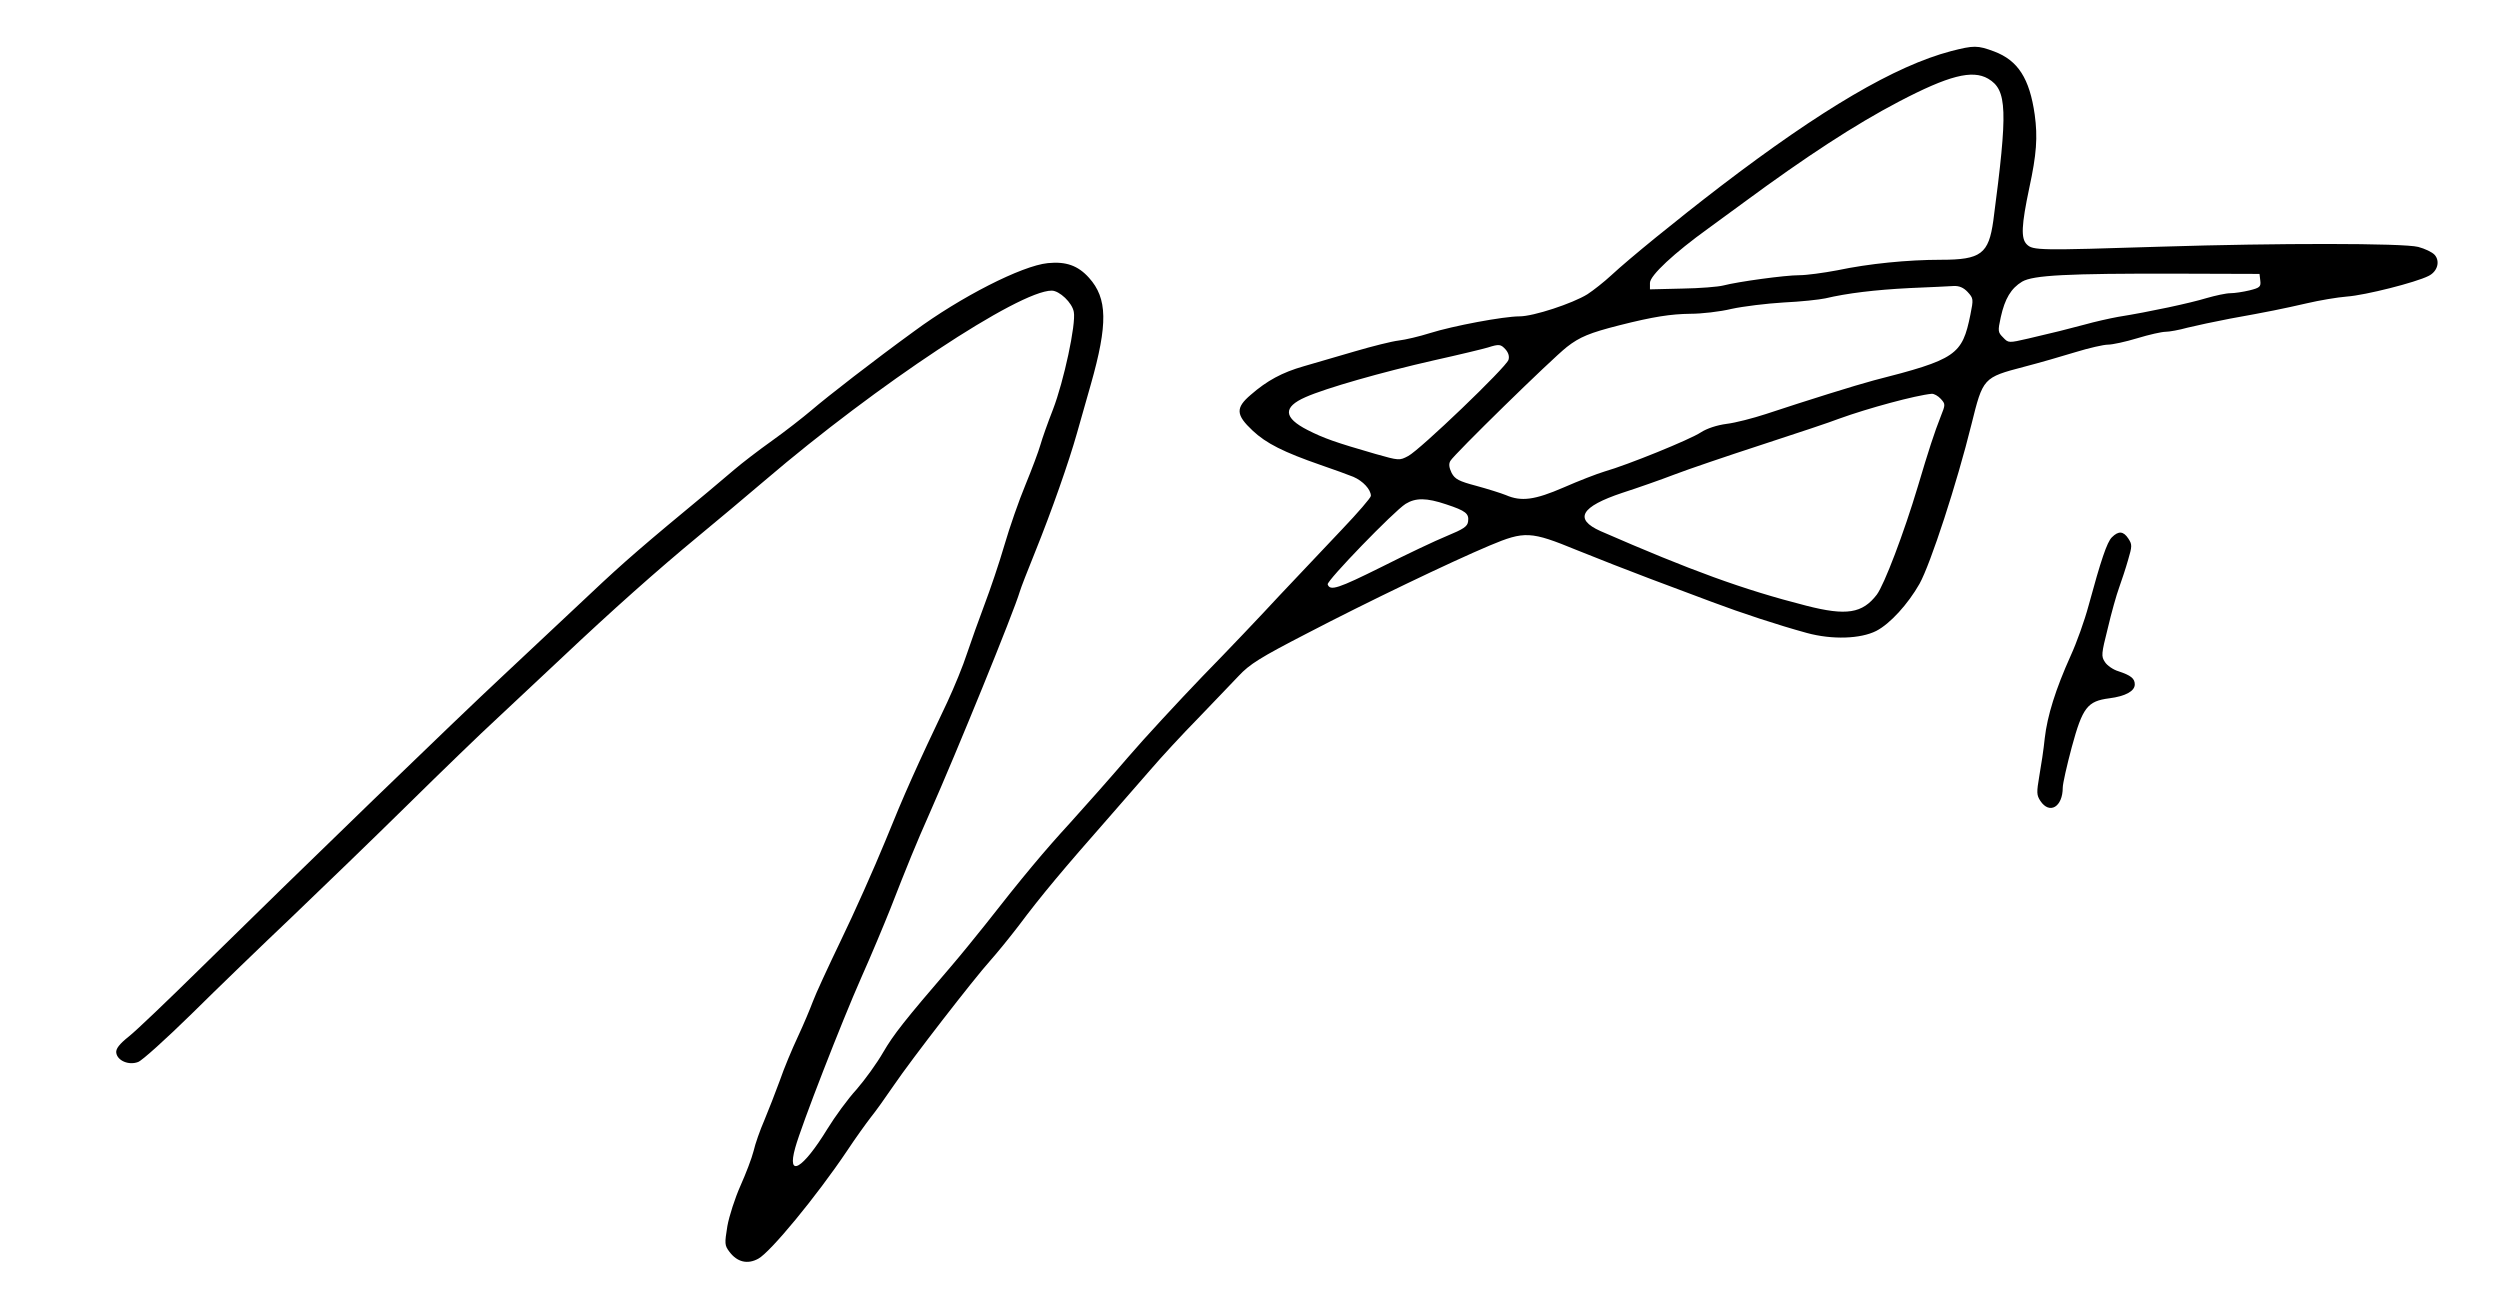 <svg xmlns="http://www.w3.org/2000/svg" width="972pt" height="507pt" version="1.0" viewBox="0 0 972 507"><path d="M758.5 19.9c-21.6 5.7-50.1 22.4-89.5 52.5-17.2 13.2-35.5 28.1-42.5 34.6-2.8 2.6-7 5.9-9.3 7.4-5.8 3.6-21 8.6-26.4 8.6-6.2 0-25.9 3.7-34.8 6.5-4.1 1.3-9.6 2.6-12.2 2.9-2.6.3-10.2 2.2-17 4.2-6.8 2-15.7 4.6-19.9 5.8-8.4 2.4-14.3 5.6-20.6 11.1-6 5.1-5.8 7.8.7 13.9 5.3 5 12.1 8.4 26.5 13.4 5 1.7 10.7 3.8 12.7 4.6 3.7 1.6 6.8 4.9 6.8 7.4 0 .7-5.1 6.6-11.2 13-6.2 6.5-17.1 18.1-24.3 25.7-7.1 7.7-20.6 21.9-30 31.5-9.3 9.7-22.4 23.8-29 31.5-6.6 7.7-16.7 19.1-22.5 25.5-10 10.9-18.2 20.7-33 39.6-3.6 4.5-9.5 11.8-13.2 16.1-18.3 21.3-22.3 26.4-26.4 33.4-2.4 4.2-7.1 10.7-10.4 14.5-3.4 3.7-8.4 10.6-11.3 15.3-9.6 15.7-15.9 19.4-12.5 7.3 2.4-8.7 18-48.8 25.7-66.2 3.8-8.5 8.8-20.5 11.2-26.5 6.5-16.7 10.3-26 15.2-37 10.8-24.4 32.8-78.4 35.2-86.5.4-1.4 3-8.1 5.8-15 6.7-16.6 13.3-35.5 16.4-46.5 1.4-5 3.8-13.5 5.4-19 6.7-23.6 6.5-33.5-.7-41.5-4.3-4.8-9-6.4-16-5.7-10.1 1-34 13.2-52 26.5-15.7 11.4-33.6 25.3-39.9 30.7-3.3 2.8-10.2 8.2-15.4 11.9-5.2 3.7-11.7 8.7-14.5 11.1-2.8 2.4-7.4 6.3-10.3 8.7-24.9 20.6-32.7 27.3-45.5 39.4-8.2 7.7-23.5 22-34 31.9-19.1 17.8-77.5 74.3-118.8 114.9-11.8 11.6-23.8 23.1-26.8 25.5-3.9 3.1-5.2 4.9-5 6.4.4 3.1 4.9 5 8.5 3.6 1.5-.5 10.9-9 20.8-18.7 9.9-9.8 27.4-26.7 39-37.7 11.5-11 31.8-30.6 45-43.6s28.8-28.1 34.7-33.5c5.8-5.4 17.3-16.2 25.5-23.9 19.4-18.3 36.7-33.7 52.8-47 7.2-5.9 18.8-15.7 26-21.8 43.4-37.1 98.7-73.7 111.4-73.7 3 0 8 4.7 8.6 8.3.9 4.7-3.9 27-8.1 37.9-2 5.1-4.2 11.3-4.9 13.8-.7 2.5-3.3 9.4-5.8 15.5-2.5 6-6.2 16.6-8.2 23.5-2 6.9-5.5 17.2-7.7 23-2.2 5.8-5.2 14.3-6.8 19-1.5 4.7-5 13.2-7.7 19-12 25.2-16.7 35.7-24.1 54-4.4 10.7-12.1 28-17.2 38.5-5 10.4-10 21.2-11 24-1 2.7-3.6 8.9-5.8 13.6-2.2 4.7-5.4 12.3-7 17-1.7 4.6-4.4 11.6-6 15.4-1.7 3.9-3.6 9.3-4.2 12-.7 2.8-3 8.8-5.1 13.5-2.1 4.7-4.4 11.8-5.1 15.7-1.1 6.8-1.1 7.5.8 10 3 4 7 5 11.2 2.7 4.7-2.5 22.6-24.2 34.5-41.9 3.3-5 7.5-10.8 9.2-13 1.8-2.2 5.8-7.8 9-12.5 7-10.3 31.2-41.5 37.5-48.5 2.5-2.8 7.4-8.8 11-13.5 8.9-11.9 17.3-21.9 35.5-42.6 4.4-5 11.4-13.1 15.7-18 4.2-4.9 12.5-13.9 18.5-20 5.9-6.2 13.1-13.6 15.9-16.6 4.3-4.6 8.3-7.1 26.5-16.5 23.4-12.2 55.9-27.8 71.1-34.2 13.6-5.7 15.9-5.6 33.9 1.8 7.9 3.2 20.7 8.2 28.4 11.1 7.7 2.9 18.5 6.9 24 9 11.7 4.4 25.7 9 37 12.1 9.9 2.7 20.9 2.3 27-.8 5.4-2.8 12.3-10.4 16.8-18.3 4.3-7.7 14.6-39.3 20.2-62 4.5-18.1 4.5-18.2 20.5-22.4 5.8-1.5 14.8-4.1 20-5.7 5.2-1.6 10.9-2.9 12.6-2.9 1.7 0 6.8-1.1 11.4-2.5 4.6-1.4 9.5-2.5 11-2.5 1.4 0 5.3-.7 8.5-1.6 3.3-.8 10.7-2.4 16.5-3.5 15-2.7 20.4-3.8 30-6 4.7-1.1 11.7-2.3 15.5-2.6 7.1-.5 26.8-5.5 31.7-8 3.5-1.7 4.6-5.7 2.4-8.2-1-1.1-3.8-2.4-6.4-3.1-5.9-1.5-55-1.5-99.7-.1-47.9 1.5-50.1 1.5-52.5-.9-2.3-2.3-2.1-7.3 1-22 2.8-12.9 3.3-19.7 2.1-28.4-2-14.1-6.5-21.1-15.8-24.6-6.5-2.4-7.8-2.4-16.8-.1zM773 30.6c7.4 4.4 7.7 12 2 55.2-1.8 12.9-4.8 15.2-20.3 15.2-13 0-28.1 1.5-40.4 4.1-5.3 1-11.9 1.9-14.7 1.9-5.6 0-23.8 2.5-29.6 4-1.9.5-9.1 1.1-16 1.2l-12.5.3V110c0-2.9 9.5-11.7 22.7-21.2 4-2.9 10.3-7.5 13.8-10.1 24.3-17.9 43.3-30.3 60.3-39.2 19.3-10.1 28.5-12.5 34.7-8.9zm105.8 78.5c.3 2.4-.2 2.8-4.2 3.8-2.5.6-5.8 1.1-7.4 1.1-1.7 0-5.8.9-9.3 1.9-6.2 1.9-21.9 5.3-34.4 7.3-3.3.6-9.1 1.9-13 3-7.9 2.1-10.7 2.8-21.8 5.4-7.8 1.8-7.8 1.8-9.9-.4-2-2-2.1-2.4-.9-7.9 1.6-7.2 4-11.2 8.3-13.8 4.3-2.5 17.3-3.2 60.3-3.1l32 .1.3 2.6zM765 113.5c2.3 2.5 2.3 2.8 1.1 8.8-3.2 15.8-5.5 17.4-37.6 25.6-7.1 1.9-25.7 7.7-42 13.1-4.9 1.6-11.8 3.4-15.2 3.8-3.8.5-7.7 1.8-10 3.3-4.2 2.8-28.6 12.7-37.4 15.2-3 .9-10.2 3.7-15.9 6.2-11.3 4.9-16.5 5.6-22.5 3-2-.8-7.1-2.4-11.5-3.6-6.8-1.8-8.3-2.6-9.6-5-1-2.1-1.2-3.5-.5-4.7 1.3-2.4 39.1-39.4 45.3-44.3 5-3.9 8.9-5.5 20.3-8.4 13.4-3.4 20.1-4.4 27.7-4.5 4.3 0 11.5-.8 16-1.9 4.6-1 13.7-2.1 20.3-2.5 6.6-.3 13.9-1.1 16.2-1.6 8.5-2 19.1-3.3 32.8-4 7.7-.3 15.4-.7 17.1-.8 2.1-.1 3.8.6 5.4 2.3zm-179.6 22.4c1.1 1.3 1.5 2.7 1.1 4-.8 2.8-34.5 35.1-39 37.4-3.4 1.8-3.5 1.8-12.7-.8-15.6-4.5-20.1-6.1-26.4-9.3-9.4-4.8-9.7-8.9-.8-12.8 7.9-3.5 29.6-9.7 49.9-14.3 9.9-2.2 19.4-4.5 21-5 4.4-1.4 5-1.3 6.9.8zm169.2 19.2c1.8 2 1.8 2.2 0 6.7-2.5 6.3-4.8 13.4-8.9 27.2-5.5 18.4-13.1 38.3-16 42.2-5.6 7.3-11.8 8.3-27.4 4.3-24.7-6.3-44.9-13.7-80-29-10.5-4.7-7.7-9.5 8.5-14.9 5.9-1.9 15-5.1 20.2-7.1 5.2-2 20.5-7.2 34-11.6 13.5-4.4 27-8.9 30-10.1 11.3-4.1 29.8-9.1 36.1-9.7.9 0 2.4.8 3.5 2zm-192.3 41c7.6 2.5 8.9 3.6 8.5 6.6-.2 2-1.8 3-8.3 5.7-4.4 1.8-15.8 7.2-25.3 12-16.9 8.4-20.1 9.5-21 6.8-.4-1.4 25.7-28.4 30.3-31.3 3.9-2.4 8.1-2.4 15.8.2zM821.1 208.9c-1.9 1.9-4.2 8.7-9.1 26.7-1.5 5.6-4.6 14.3-6.9 19.3-5.9 13.1-9.1 23.4-10.1 32.1-.4 4.1-1.4 10.7-2.1 14.6-1.1 6.5-1.1 7.5.4 9.8 3.6 5.4 8.7 2.3 8.7-5.2 0-1.5 1.6-8.6 3.5-15.7 4.2-15.5 6.1-17.9 14.6-19 6.3-.8 9.9-2.8 9.9-5.4 0-2.3-1.5-3.5-6.3-5.1-2.1-.6-4.5-2.3-5.3-3.6-1.5-2.2-1.4-3.2 1.1-13.1 1.4-6 3.4-13.1 4.4-15.8 1-2.8 2.6-7.6 3.5-10.8 1.6-5.4 1.6-6 .1-8.3-1.9-2.9-3.8-3.1-6.4-.5z"/></svg>